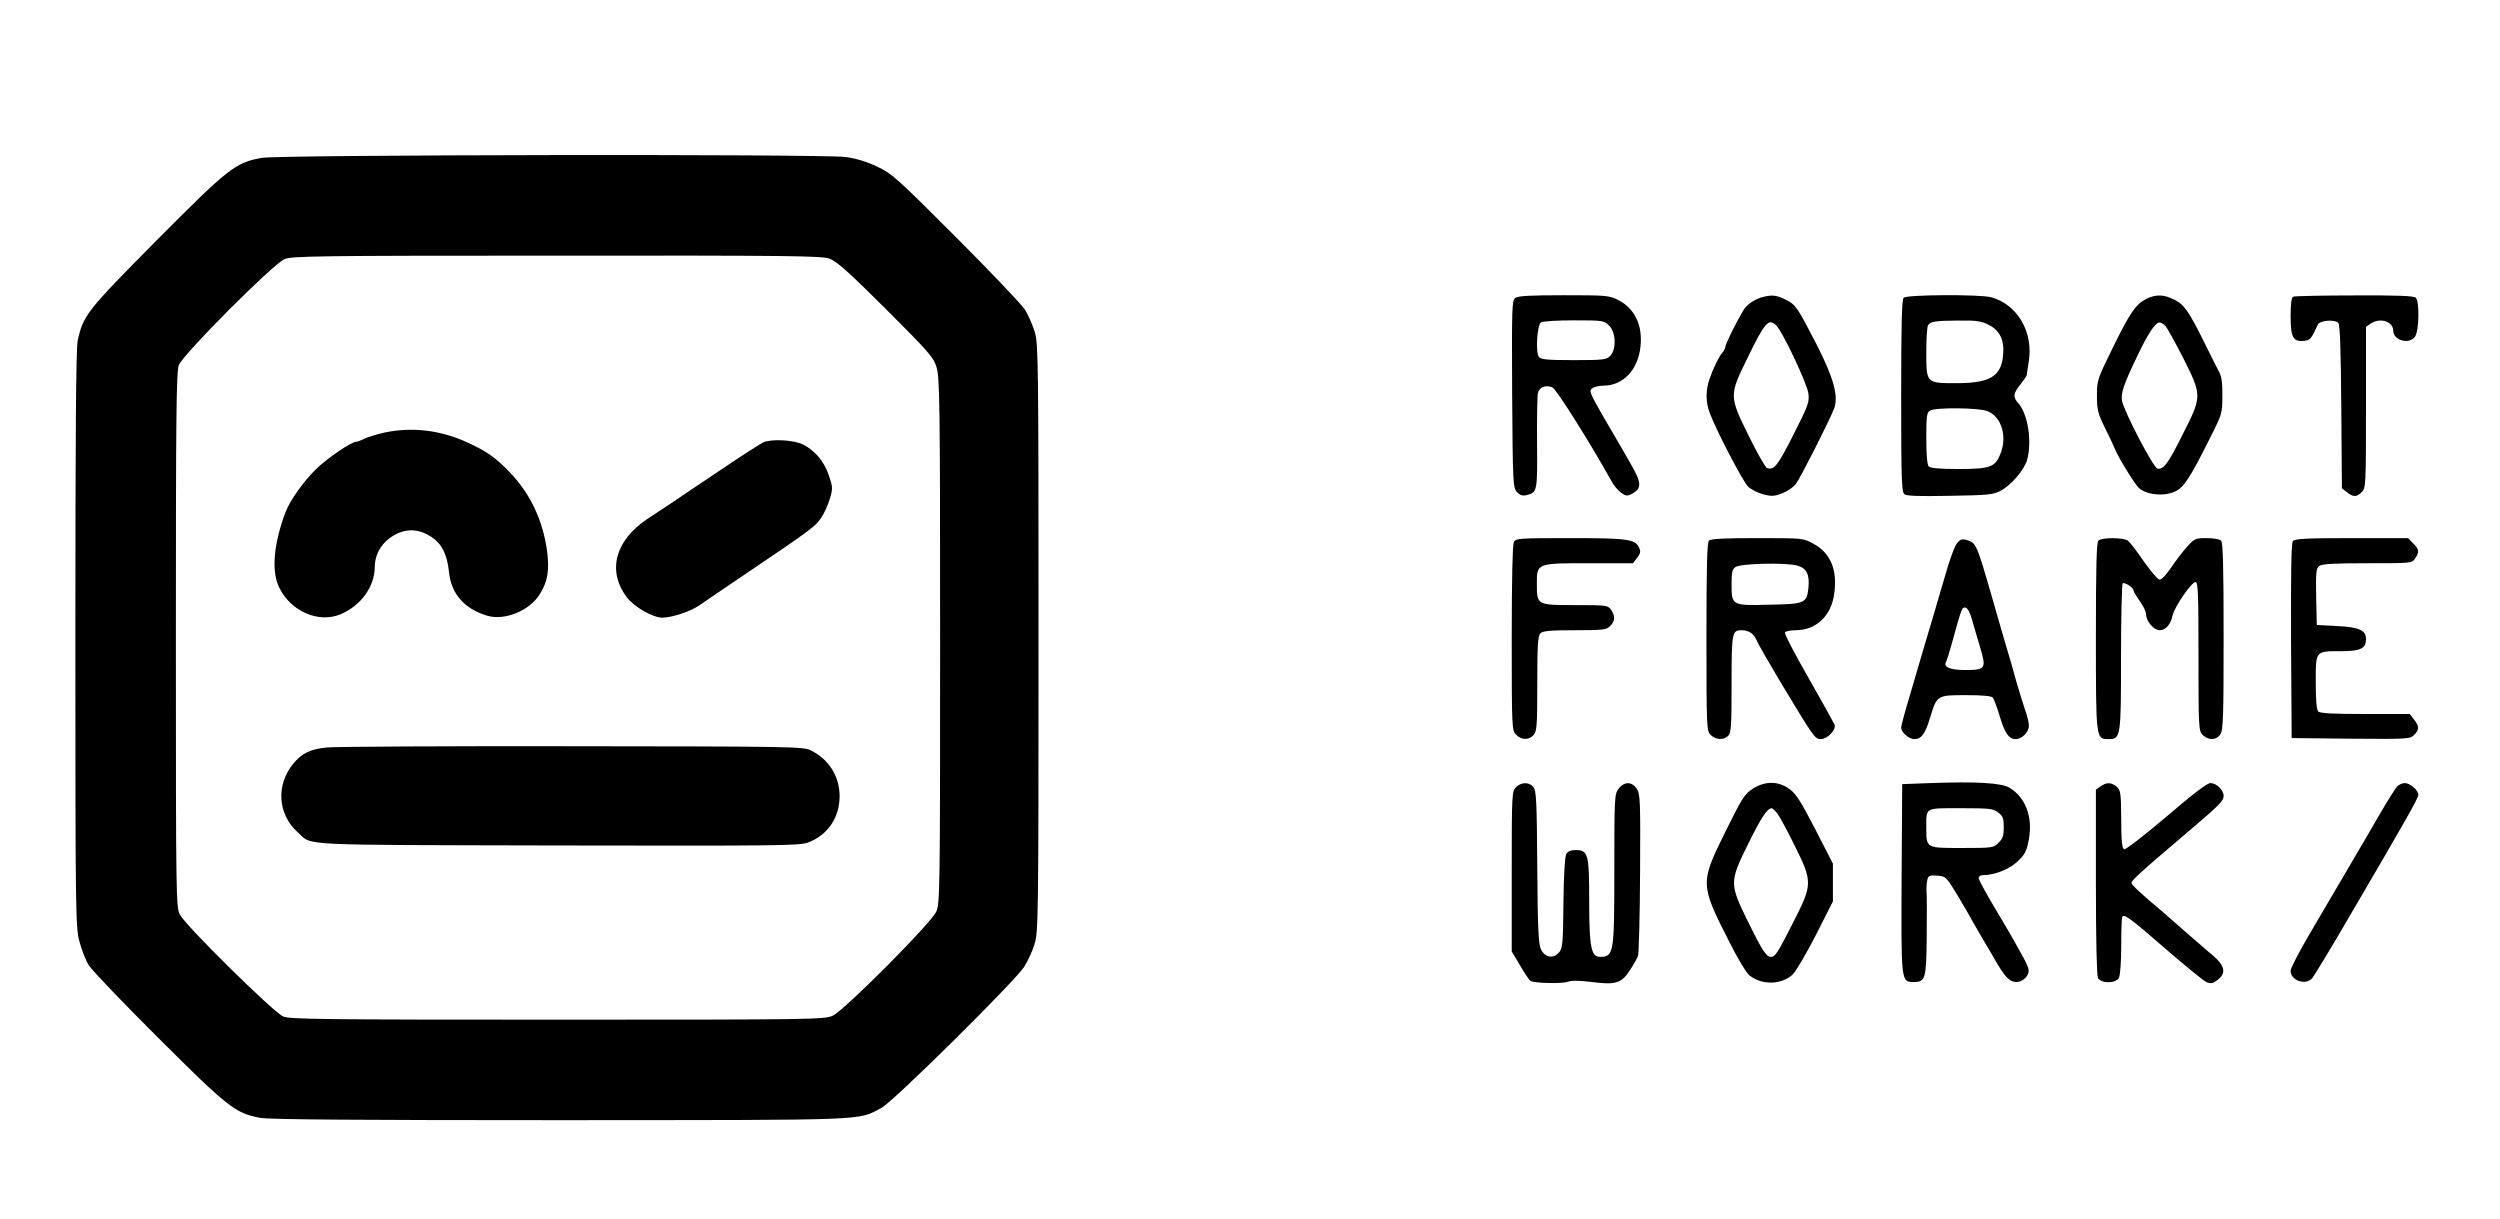 <?xml version="1.0" standalone="no"?>
<!DOCTYPE svg PUBLIC "-//W3C//DTD SVG 20010904//EN"
 "http://www.w3.org/TR/2001/REC-SVG-20010904/DTD/svg10.dtd">
<svg version="1.0" xmlns="http://www.w3.org/2000/svg"
 width="1194pt" height="582pt" viewBox="0 0 1194 582"
 preserveAspectRatio="xMidYMid meet">
<g transform="translate(0,582) scale(0.1,-0.1)"
fill="#000000" stroke="none">
<path d="M1250 5066 c-127 -23 -159 -49 -502 -394 -335 -338 -351 -358 -377
-480 -8 -38 -11 -439 -11 -1425 0 -1295 1 -1376 19 -1442 10 -39 30 -91 45
-115 16 -25 166 -182 335 -350 331 -330 365 -357 485 -379 41 -8 485 -11 1430
-11 1504 1 1418 -3 1536 59 55 28 636 603 682 674 16 26 39 74 49 108 18 58
19 115 19 1462 0 1329 -1 1405 -18 1462 -10 33 -31 80 -46 105 -16 25 -164
181 -330 347 -282 282 -306 304 -376 337 -50 24 -101 39 -150 46 -115 15
-2707 11 -2790 -4z m2711 -481 c35 -13 89 -61 270 -241 205 -205 228 -231 242
-278 15 -48 17 -168 17 -1307 0 -1201 -1 -1256 -19 -1294 -26 -56 -439 -471
-494 -496 -40 -18 -89 -19 -1315 -19 -1118 0 -1277 2 -1309 15 -46 19 -467
434 -494 487 -18 36 -19 76 -19 1311 0 1066 2 1281 14 1313 18 50 447 480 504
506 34 15 141 17 1298 17 1113 1 1267 -1 1305 -14z"/>
<path d="M1836 3754 c-38 -9 -82 -22 -97 -30 -16 -8 -32 -14 -38 -14 -23 0
-136 -77 -190 -129 -61 -59 -127 -152 -149 -211 -56 -152 -67 -282 -27 -359
56 -112 187 -168 291 -125 98 41 164 133 164 228 1 65 38 122 100 154 56 29
114 25 170 -12 50 -33 75 -83 84 -165 10 -107 73 -179 184 -212 83 -24 201 24
250 103 39 62 47 118 34 212 -21 144 -79 266 -174 367 -69 72 -112 103 -206
146 -129 59 -264 75 -396 47z"/>
<path d="M3645 3707 c-16 -8 -107 -66 -201 -130 -95 -63 -200 -134 -235 -158
-35 -23 -88 -58 -118 -78 -154 -103 -192 -249 -97 -374 35 -46 124 -97 169
-97 45 0 132 29 174 57 21 15 119 81 218 148 317 214 340 231 366 271 15 21
34 63 42 91 15 50 15 56 -5 114 -22 65 -65 116 -121 145 -43 23 -153 29 -192
11z"/>
<path d="M1560 2250 c-78 -8 -118 -27 -159 -77 -84 -102 -75 -242 21 -328 72
-65 -28 -60 1238 -63 1053 -2 1159 -1 1199 14 95 36 151 119 151 223 -1 94
-51 174 -137 217 -37 18 -79 19 -1143 20 -608 1 -1134 -2 -1170 -6z"/>
<path d="M7237 4397 c-16 -11 -17 -46 -15 -459 3 -426 4 -447 23 -468 14 -15
26 -19 45 -15 52 13 53 17 51 248 -1 118 1 226 4 240 7 28 36 40 69 27 18 -6
182 -267 283 -449 10 -19 30 -43 45 -54 22 -16 29 -17 49 -7 53 28 51 52 -8
154 -26 45 -80 139 -122 210 -68 118 -73 130 -57 141 9 7 33 13 53 13 95 0
166 75 178 187 11 102 -28 183 -108 223 -42 21 -57 22 -259 22 -156 0 -219 -3
-231 -13z m448 -132 c33 -32 36 -114 5 -145 -18 -18 -33 -20 -174 -20 -124 0
-156 3 -166 15 -17 21 -9 153 10 165 8 6 79 10 158 10 138 0 144 -1 167 -25z"/>
<path d="M8425 4403 c-41 -9 -82 -36 -100 -67 -34 -57 -85 -161 -85 -173 0 -6
-6 -18 -12 -25 -17 -18 -44 -73 -63 -127 -19 -55 -19 -107 -1 -159 28 -78 159
-331 185 -356 14 -14 47 -30 72 -37 39 -10 52 -10 91 5 25 10 55 30 66 46 21
28 158 298 181 357 23 58 0 145 -82 306 -94 182 -100 192 -151 217 -41 20 -61
22 -101 13z m59 -138 c31 -31 147 -278 153 -324 5 -42 -1 -58 -72 -198 -74
-147 -93 -171 -126 -158 -8 3 -47 72 -87 153 -94 191 -94 193 -6 372 84 173
101 192 138 155z"/>
<path d="M9092 4398 c-9 -9 -12 -127 -12 -469 0 -388 2 -458 15 -469 10 -9 68
-11 217 -8 186 3 206 5 245 25 49 27 110 98 124 145 25 88 5 221 -43 274 -25
28 -23 45 12 89 17 21 30 41 30 44 0 3 4 31 9 62 24 142 -53 274 -178 309 -53
15 -404 13 -419 -2z m409 -131 c53 -28 74 -75 65 -151 -11 -95 -65 -126 -222
-126 -145 0 -144 -1 -144 149 0 64 4 121 8 127 12 19 34 22 143 23 92 1 111
-2 150 -22z m-8 -411 c66 -27 94 -119 62 -201 -25 -66 -48 -75 -203 -75 -86 0
-132 4 -140 12 -8 8 -12 53 -12 135 0 106 2 123 18 132 26 16 236 14 275 -3z"/>
<path d="M10252 4393 c-51 -25 -79 -66 -161 -233 -74 -151 -76 -156 -76 -230
0 -67 4 -83 39 -155 22 -44 42 -87 45 -95 15 -40 94 -169 116 -190 36 -34 120
-42 172 -18 43 20 70 60 169 258 57 113 58 117 58 200 1 62 -4 93 -16 115 -9
17 -40 77 -68 135 -76 154 -99 186 -146 209 -49 25 -87 26 -132 4z m91 -131
c8 -9 46 -78 84 -152 90 -179 90 -182 -1 -362 -72 -144 -93 -172 -122 -166
-19 3 -158 269 -169 323 -7 36 7 78 73 215 50 106 86 160 106 160 7 0 20 -8
29 -18z"/>
<path d="M10953 4403 c-9 -3 -13 -32 -13 -93 0 -101 12 -123 63 -118 31 3 35
8 67 78 9 20 83 26 98 7 8 -9 12 -132 14 -401 l3 -388 24 -19 c30 -24 46 -24
71 1 19 19 20 33 20 404 l0 385 22 15 c44 31 108 11 108 -33 0 -47 77 -68 104
-29 20 28 22 168 4 186 -9 9 -87 12 -292 11 -155 0 -287 -3 -293 -6z"/>
<path d="M7230 3231 c-6 -13 -10 -175 -10 -458 0 -428 1 -440 20 -461 26 -27
61 -28 84 -3 16 18 18 44 18 246 0 184 3 229 15 240 11 12 46 15 164 15 136 0
151 2 169 20 24 24 25 48 4 78 -15 21 -21 22 -169 22 -185 0 -185 0 -185 100
0 101 -3 100 251 100 l208 0 20 26 c16 21 18 30 9 49 -18 40 -55 45 -329 45
-245 0 -259 -1 -269 -19z"/>
<path d="M8162 3238 c-9 -9 -12 -125 -12 -460 0 -435 1 -449 20 -468 24 -24
63 -26 84 -4 14 13 16 50 16 248 0 246 2 256 48 256 34 0 58 -16 71 -47 6 -16
56 -102 110 -193 165 -274 169 -280 197 -280 32 0 75 45 66 69 -4 9 -60 110
-125 224 -65 113 -116 211 -112 217 3 5 26 10 51 10 97 0 170 68 184 173 17
114 -17 196 -99 240 -49 27 -49 27 -268 27 -157 0 -222 -3 -231 -12z m421
-119 c45 -12 61 -43 54 -108 -8 -72 -17 -76 -186 -79 -180 -5 -181 -4 -181 98
0 57 3 71 19 82 24 17 238 22 294 7z"/>
<path d="M9351 3231 c-15 -15 -37 -74 -76 -211 -7 -25 -27 -92 -44 -150 -33
-111 -45 -150 -110 -373 -23 -75 -41 -144 -41 -152 0 -23 37 -55 63 -55 34 0
52 25 76 105 32 105 33 105 171 105 82 0 121 -4 128 -12 5 -7 19 -44 31 -83
25 -86 45 -115 77 -115 31 0 64 33 64 65 0 13 -8 48 -19 77 -10 29 -28 89 -41
133 -12 44 -32 116 -46 160 -13 44 -47 161 -75 260 -66 228 -71 240 -109 254
-26 8 -34 7 -49 -8z m66 -366 c8 -27 25 -87 39 -133 32 -106 28 -112 -71 -112
-73 0 -106 15 -90 40 3 6 15 43 26 83 47 171 49 178 66 175 10 -2 22 -23 30
-53z"/>
<path d="M10022 3238 c-9 -9 -12 -124 -12 -458 0 -492 0 -490 60 -490 59 0 60
8 60 392 0 191 4 349 8 352 11 6 52 -21 52 -35 0 -5 14 -28 30 -51 17 -22 30
-51 30 -63 0 -32 37 -75 64 -75 29 0 54 28 62 70 9 41 90 160 110 160 12 0 14
-55 14 -355 0 -342 1 -356 20 -375 27 -27 65 -26 84 2 14 20 16 81 16 468 0
334 -3 449 -12 458 -7 7 -38 12 -69 12 -54 0 -58 -2 -95 -43 -22 -24 -56 -70
-77 -101 -24 -35 -45 -56 -54 -54 -9 2 -42 41 -75 88 -32 47 -66 91 -75 98
-21 15 -125 16 -141 0z"/>
<path d="M10951 3236 c-8 -9 -10 -143 -9 -477 l3 -464 282 -3 c272 -2 283 -2
303 18 25 25 25 41 -1 74 l-20 26 -213 0 c-151 0 -215 3 -224 12 -8 8 -12 54
-12 140 0 152 -3 148 123 148 91 0 117 13 117 58 0 42 -33 57 -138 62 l-97 5
-3 135 c-2 118 0 136 15 147 12 10 74 13 229 13 209 0 213 0 228 22 22 31 20
45 -9 73 l-24 25 -269 0 c-216 0 -272 -3 -281 -14z"/>
<path d="M9220 2080 l-135 -5 -3 -449 c-2 -497 -3 -496 58 -496 56 0 60 13 62
218 1 103 1 201 -1 217 -1 17 1 40 4 53 5 20 11 23 47 20 41 -3 43 -5 96 -92
29 -49 65 -110 78 -135 14 -25 33 -58 42 -73 9 -14 34 -57 56 -95 50 -88 73
-113 106 -113 31 0 60 28 59 56 0 10 -14 42 -30 69 -16 28 -32 57 -36 65 -4 8
-44 77 -90 154 -46 76 -83 145 -83 152 0 8 8 14 17 14 57 0 128 27 168 65 37
35 44 48 55 107 19 106 -15 199 -93 246 -38 23 -158 30 -377 22z m324 -141
c22 -17 26 -28 26 -70 0 -40 -5 -55 -25 -74 -23 -24 -28 -25 -174 -25 -174 0
-171 -2 -171 99 0 96 -9 91 165 91 139 0 155 -2 179 -21z"/>
<path d="M7240 2060 c-19 -19 -20 -33 -20 -402 l0 -382 40 -67 c22 -38 44 -71
50 -74 17 -11 152 -14 178 -4 18 7 55 6 114 -1 114 -15 143 -6 183 57 17 26
34 56 38 67 4 11 9 189 10 396 2 345 1 378 -16 403 -23 35 -59 35 -86 1 -20
-26 -21 -38 -21 -386 0 -404 -2 -417 -68 -418 -43 0 -52 47 -52 267 0 226 -5
243 -65 243 -24 0 -38 -6 -45 -20 -6 -12 -12 -106 -13 -234 -2 -196 -4 -216
-22 -236 -27 -30 -66 -23 -85 15 -12 25 -16 94 -18 395 -2 319 -5 366 -19 382
-21 24 -58 23 -83 -2z"/>
<path d="M8371 2053 c-39 -25 -51 -45 -129 -202 -123 -249 -123 -253 16 -527
40 -81 83 -151 98 -163 60 -47 152 -45 206 5 16 16 66 101 111 189 l81 160 0
90 0 90 -84 164 c-69 133 -92 170 -124 193 -53 38 -115 39 -175 1z m118 -119
c11 -14 48 -83 82 -152 86 -173 86 -185 -4 -362 -78 -154 -88 -170 -110 -170
-21 0 -43 34 -112 175 -85 174 -85 184 4 364 63 128 91 170 113 171 4 0 16
-12 27 -26z"/>
<path d="M10032 2064 l-22 -15 0 -440 c0 -284 4 -447 10 -460 15 -27 85 -27
100 1 6 11 11 77 11 152 0 72 2 135 5 139 9 15 36 -4 207 -153 95 -82 183
-154 196 -159 20 -8 30 -6 50 9 46 34 38 70 -25 123 -11 8 -62 53 -114 98 -52
46 -106 93 -120 105 -104 87 -150 130 -150 139 0 12 43 52 225 206 198 168
215 185 215 210 0 28 -34 61 -63 61 -16 0 -85 -53 -211 -161 -106 -90 -194
-158 -201 -155 -10 4 -14 38 -14 143 -1 128 -3 139 -22 156 -26 21 -48 22 -77
1z"/>
<path d="M11448 2063 c-9 -10 -49 -74 -89 -143 -40 -69 -79 -137 -88 -151 -18
-30 -105 -179 -240 -409 -50 -85 -91 -164 -91 -176 0 -47 71 -72 103 -36 8 9
91 145 182 302 266 454 325 558 325 574 0 22 -40 56 -65 56 -12 0 -29 -8 -37
-17z"/>
</g>
</svg>
